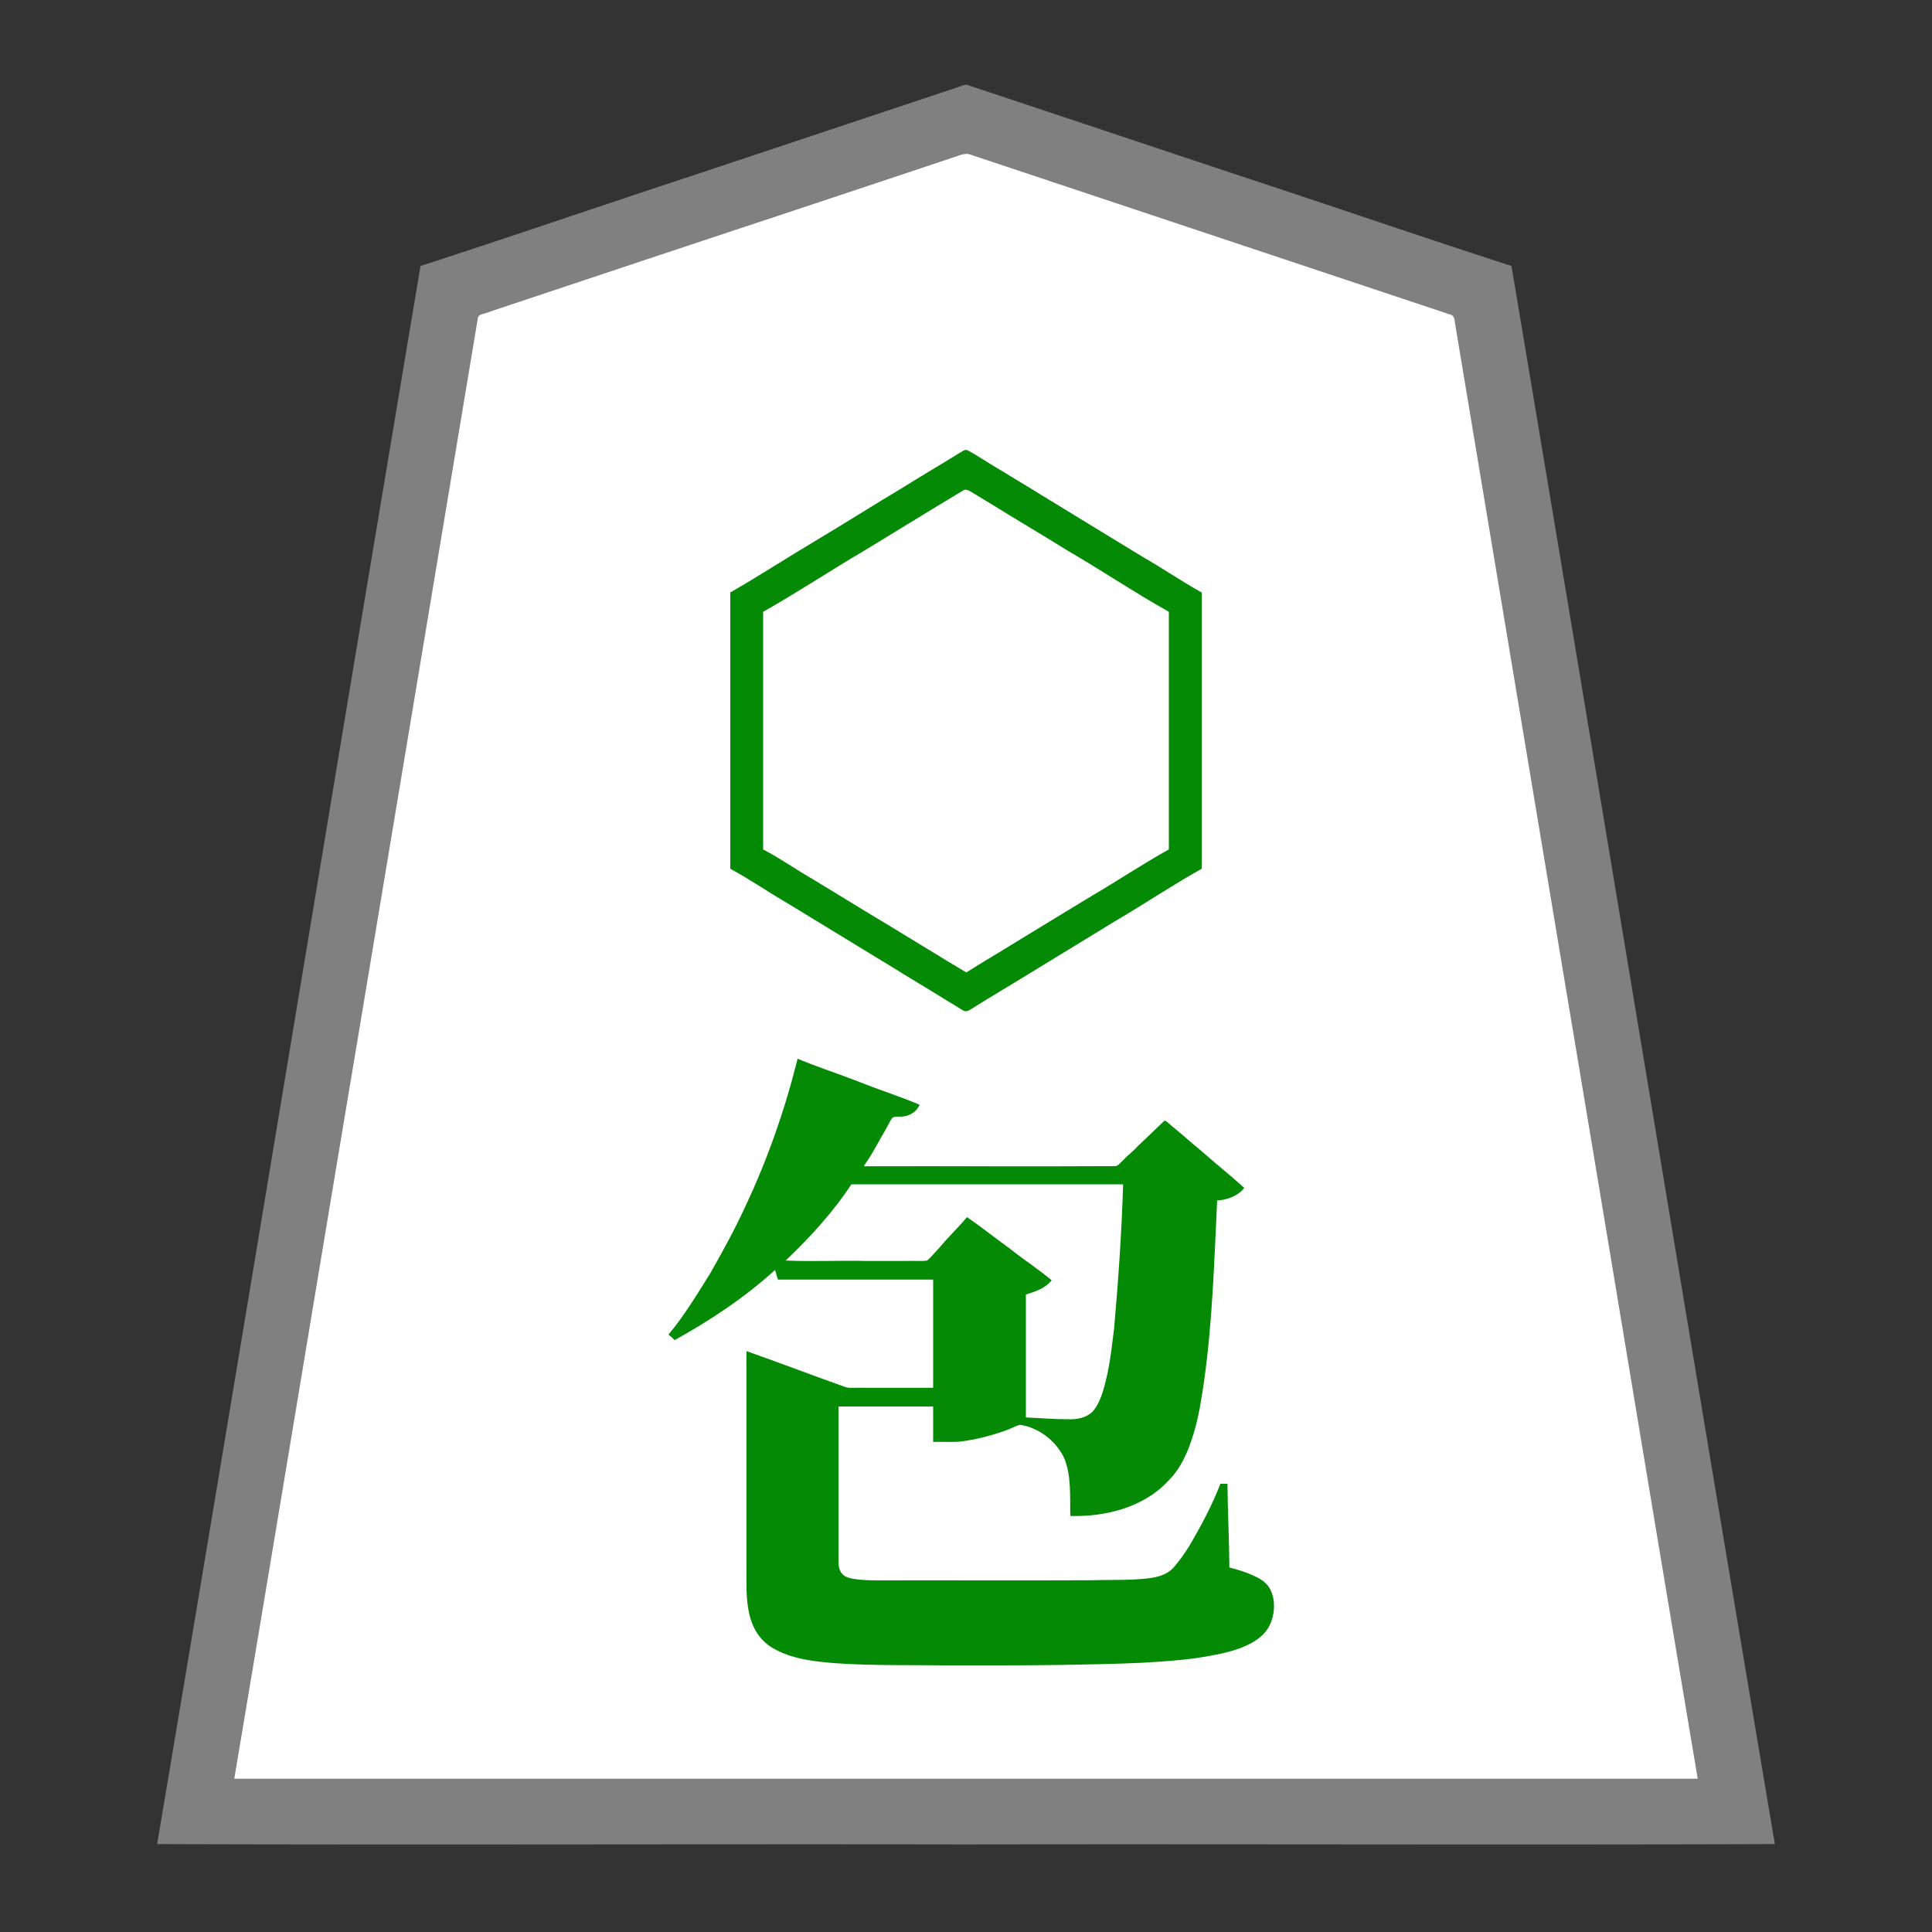 <svg xmlns="http://www.w3.org/2000/svg" width="3000" height="3000"><rect width="100%" height="100%" fill="#333333" stroke="none"/><path d="M363 2763h2274c-116.777-706.336-235.544-1412.426-352.792-2118.701-7.351-44.171-14.733-88.332-22.082-132.49-.76-5.347-1.88-10.63-2.64-15.97-.062-6.502-4.856-8.386-10.16-9.572-81.497-27.15-162.975-54.317-244.46-81.467-142.336-47.478-284.708-94.881-427.04-142.357-13.532-4.49-27.037-9.017-40.56-13.514-6.477-2.17-12.972-4.309-19.44-6.486-6.235-1.594-13.427-5.493-19.495-5.034-100.387 32.434-200.209 66.92-300.466 99.791-150.35 50.002-300.828 99.614-451.039 150.05-5.982 1.452-6.275 6.662-6.798 11.742-24.43 146.388-48.84 292.799-73.214 439.189C565.92 1546.494 463.462 2154.662 363 2763m678-691.5c.862 2.738 4.457 4.791 6.336 7.5 28.284-14.646 55.462-31.682 81.603-49.896 13.426-8.885 26.064-18.888 38.82-28.683 6.432-4.993 12.922-9.927 18.856-15.518 3.025-2.592 6.13-5.12 9.149-7.719 2.948-2.055 5.754-5.849 9.236-6.184.108 5.257 3.1 9.926 4 15h241v170h-109.2c-8.77-.403-17.615.53-26.35-.383-51.779-17.55-102.628-38.35-154.45-55.617v325.2c1.059 42.11-7.18 102.633 39.502 132.063 29.894 17.984 65.607 21.82 99.651 24.442 57.256 3.945 114.757 2.472 172.113 3.295 57.773.14 115.535.08 173.29-.66 41.9-.846 83.864-1.209 125.713-3.328 30.042-1.592 60.111-3.69 89.914-7.89 21.543-3.558 43.383-6.973 63.947-14.67 13.98-5.007 29.801-13.698 38.8-24.147 15.373-17.376 18.926-48.571 7.69-66.776-5.951-10.575-16.882-16.315-27.492-20.94-11.327-4.917-23.182-8.561-35.128-11.589-.374-43.342-2.576-86.654-3-130h-9c-12.646 32.913-29.547 64.61-47.335 95.07-7.711 12.614-17.787 26.993-27.132 36.858-10.902 10.639-26.284 13.725-40.808 15.319-30.491 2.94-61.227 1.712-91.815 2.601-109.061.433-218.12-.079-327.174.152-13.036-.11-26.213-.322-39.077-2.64-5.256-1.115-10.878-2.495-14.871-6.384-8.045-8.382-6.643-18.738-6.788-29.285V2183h149v55c13.902-.438 30.324.74 43-.906a327.3 327.3 0 0 0 68.079-17.129c7.705-2.268 17.575-8.605 24.38-8.69 28.488 5.056 54.148 24.127 67.148 50.018 12.662 27.82 9.55 64.662 10.393 91.707 53.81 1.217 112.53-13.776 150.233-54.733 18.969-18.002 31.447-47.102 38.034-69.573 8.534-26.28 12.668-53.775 16.84-80.978 13.7-94.332 16.35-189.687 20.893-284.716 14.536-.438 33.075-7.238 41-18.5-37.45-33.044-76.176-64.625-113.86-97.384-1.722-1.508-3.82-3.121-5.524-4.328-3.934-1.26-8.258 5.496-11.091 7.187-12.956 12.998-26.526 25.31-39.395 38.395-6.006 5.383-12.213 10.568-17.605 16.605-2.68 2.625-5.672 6.331-9.262 6.77-130.724.728-261.527-.133-392.263.255.116-4.868 5.057-9.678 7.443-14.628 10.42-17.093 20.822-34.198 29.897-52.043 1.147-2.381 2.546-4.595 3.87-6.874 3.638-8.19 16.868-4.057 25.236-6.963 7.75-2.804 16.227-7.956 18.554-16.492-31.333-10.214-61.92-23.338-93.082-34.17-31.006-11.875-62.593-22.606-93.418-34.83-20.014 77.18-45.505 153.312-79.766 225.456-16.51 35.876-35.034 70.81-54.842 104.934-19.584 32.716-40.473 65.04-63.892 95.11m94-723.5c31.175 16.895 60.736 37.352 91.45 55.181 53.248 32.457 106.484 64.91 159.703 97.39 19.787 12.4 39.873 24.334 59.82 36.477 17.497 10.505 34.687 21.778 52.464 31.747 3.445 1.68 7.89-3.37 11.537-4.67 29.417-18.628 59.55-36.069 89.096-54.466 44.167-27.122 88.475-54.013 132.699-81.018 22.056-13.543 44.203-26.917 66.203-40.544 22.806-12.468 43.911-28.329 67.028-40.097V921c-30.874-16.975-60.287-37.365-90.97-54.874-53.386-32.351-106.49-65.122-159.794-97.597-19.84-12.37-40.041-24.144-59.84-36.56-17.86-10.137-34.81-21.976-52.833-31.764-3.292-1.61-7.592 3.035-11.055 4.4-29.546 18.417-59.712 35.83-89.122 54.45-44.604 26.552-88.4 54.42-132.971 81.018-44.604 26.56-88.545 55.049-133.415 80.927zm49-28c27.357 14.237 52.786 32.464 79.629 47.705 46.024 28.24 92.347 55.969 138.361 84.203 17.458 10.281 34.528 21.222 51.96 31.534 7.622 4.759 15.218 9.521 23 14 6.866 3.948 14.477 9.467 21.078 12.532 2.872 2.057 7.463-2.366 9.969-3.277 51.308-31.202 102.732-62.244 153.876-93.692 51.891-30.028 101.849-63.775 154.127-93.005V949c-53.392-29.897-104.466-64.437-157.46-95.157-39.312-24.506-79.296-47.899-118.615-72.383-7.603-4.372-15.029-9.035-22.457-13.677-6.766-3.264-15.365-11.766-22.017-7.73-52.222 31.36-104.021 63.36-156.065 95.003-52.13 30.598-102.822 64.303-155.386 93.944zm35 637.5v1.5h203.4c5.205-.184 10.413.25 15.595-.2 3.976-.409 6.942-4.377 9.429-6.805 17.253-20.691 36.902-39.272 54.076-59.995 44.631 29.183 85.314 65.31 129.5 95v1.5c-10.187 11.209-24.792 16.629-39 20.5v193c21.523.803 42.986 2.944 64.557 2.736 14.884.86 31.906-1.341 42.339-13.252 7.179-8.202 11.18-18.514 14.326-28.769 9.559-32.637 14.159-66.488 17.829-100.237 6.528-74.676 11.955-149.528 13.949-224.478h-424c-13.607 21.92-31.215 41.89-47.51 61.96-16.11 20.899-37.758 37.634-54.49 57.54" style="fill:#fff;fill-rule:evenodd;stroke:none"/><path d="M244 2863.5c418.26 1.426 837.325-.26 1255.75.5 418.681-.76 837.643.926 1256.25-.5-137.483-816.352-271.828-1633.965-409-2450.5-141.513-45.746-282.358-94.352-423.703-140.74-105.839-35.248-211.646-70.575-317.47-105.817l-60-20a8496 8496 0 0 1-28.008-9.343c-4.68-1.543-9.347-3.083-13.982-4.729-5.086-2.015-9.193.742-14.014 2.193-139.528 46.49-279.049 93.006-418.557 139.507C931.703 319.858 792.72 367.853 653 413c-137.126 816.275-271.612 1634.71-409 2450.5m120-103v1.5h2272v-1.5c-68.931-409.09-136.257-818.54-204.874-1227.691-51.028-306.678-102.288-613.313-153.312-919.99-4.869-28.835-9.565-57.678-14.432-86.51-1.133-7.012-2.351-14.007-3.495-21.008-1.484-6.504-.056-15.285-8.94-17.157-109.703-36.573-219.416-73.135-329.12-109.701-96.009-31.978-191.992-64.023-288-96-41.971-14.027-84.002-27.963-125.969-41.994-9.552-4.304-21.398 2.4-30.56 4.946-155.047 51.948-310.255 103.285-465.433 154.805-58.187 19.4-116.394 38.801-174.566 58.195-25.476 8.525-51.019 16.959-76.48 25.505-5.454 2.642-13.186 3.29-17.14 6.618-2.1 1.795-1.737 5.77-2.555 8.884-62.19 372.917-124.31 745.877-186.485 1118.792C490.857 1998.664 428.048 2380.37 364 2760.5" style="fill:gray;fill-rule:evenodd;stroke:none"/><path d="M1038 2072.313c3.22 2.746 6.692 5.341 9.5 8.687 55.504-30.814 108.917-66.132 156-109 1.37 5.02 2.968 10.026 4.5 15h241v168h-109.2c-8.318-.55-18.353.802-25.875-.752-51.792-18.33-103.069-38.154-154.925-56.248v327.6c1.102 42.259-7.357 103.074 39.502 132.663 30.07 18.131 65.99 21.828 100.228 24.491 57.66 3.88 115.583 2.455 173.334 3.246 58.246.145 116.453.078 174.688-.67 42.074-.729 84.17-1.412 126.193-3.363 30-1.822 60.077-3.553 89.816-8.091 21.53-3.429 43.245-7.317 63.765-14.918 14.143-5.616 28.487-12.932 38.37-24.857 14.922-17.872 17.643-49.37 6.71-67.593-5.957-10.57-16.872-16.291-27.478-20.92-11.327-4.916-23.182-8.56-35.128-11.588-.374-43.342-2.576-86.654-3-130h-11c-12.548 32.759-29.42 64.286-47.056 94.621-7.686 12.653-17.826 26.992-27.059 36.962-10.582 10.7-25.822 13.913-40.146 15.521-30.2 3.198-60.72 1.752-91.035 2.723-108.652.493-217.321-.09-325.97.173-13.106-.06-26.32-.282-39.272-2.485-5.184-1.054-10.667-2.275-14.832-5.781-8.69-7.772-7.45-18.447-7.63-28.845V2184h147v55c13.801-.491 30.102.69 42.724-.597 23.393-3.028 46.328-8.774 68.539-16.712 7.879-2.366 16.403-7.58 23.747-9.243 28.833 4.327 54.886 24.38 67.822 50.325 12.409 27.724 9.32 64.326 10.168 91.227 54.628 1.491 114.392-13.288 152.602-55.102 19.306-19.107 30.336-45.153 38.143-70.614 8.407-26.73 12.66-54.529 16.735-82.157 13.276-93.492 15.992-187.968 20.52-282.127 15.18-.354 33.791-7.715 42-19.5-19.987-18.292-41.295-35.135-61.648-52.996-10.073-9.145-21.01-17.246-30.971-26.5-5.414-4.416-10.667-9.03-16.029-13.5-4.934-3.495-9.724-9.516-15.016-11.504-13.356 13.054-27.1 25.785-40.569 38.733-5.594 6.13-11.78 11.569-17.995 17.01-2.772 2.733-5.492 5.498-8.247 8.232-2.68 2.625-5.672 6.331-9.262 6.77-130.054.728-260.208-.133-390.263.255v-1.5c13.048-18.068 22.947-38.25 34.25-57.381 2.723-4.92 5.12-10.04 8.205-14.749 2.29-4.253 8.38-3.295 12.488-3.433 13.124.557 25.654-6.303 31.057-18.437-30.64-13.201-63.095-23.095-94.082-35.67-31.613-12.372-64.127-22.782-95.418-35.83-19.362 78.022-46.008 154.492-80.184 227.306-16.553 36.249-35.724 71.2-55.384 105.805-20.34 32.44-40.268 65.808-64.932 95.201M1134 1349c31.175 16.895 60.736 37.352 91.45 55.181 53.403 32.5 106.72 65.118 160.112 97.626 19.83 12.542 40.107 24.363 60.08 36.645 8.813 5.432 17.64 10.856 26.452 16.279 8.494 4.876 16.56 10.51 25.19 15.105 4.493 1.954 9.478-2.299 13.048-4.37 29.302-18.55 59.32-35.891 88.762-54.197 44.403-27.172 88.855-54.268 133.275-81.398 44.879-26.26 88.275-55.565 133.631-80.871V920c-30.874-16.975-60.287-37.365-90.97-54.874-53.386-32.351-106.49-65.122-159.794-97.597-19.962-12.5-40.382-24.264-60.28-36.848-18.043-10.022-34.973-22.244-53.212-31.838-4.486-1.351-9.127 3.52-12.799 5.115-29.386 18.264-59.292 35.647-88.56 54.098-44.603 26.551-88.4 54.419-132.97 81.017-44.604 26.56-88.545 55.049-133.415 80.927zm51-30c27.357 14.237 52.786 32.464 79.629 47.705 39.366 23.875 78.487 48.131 118.01 71.738 39.28 23.785 78.428 48.142 117.861 71.557 25.784-16.399 52.436-31.877 78.43-48.029 39.247-24.117 78.686-47.9 118.04-71.845 39.584-23.176 77.97-48.903 118.03-71.126V950c-53.392-29.897-104.466-64.437-157.46-95.157-39.312-24.506-79.296-47.899-118.615-72.383-7.603-4.372-15.029-9.035-22.457-13.677-6.63-3.074-14.486-11.223-20.639-7.333-52.019 31.2-103.598 63.13-155.443 94.606-52.13 30.598-102.822 64.303-155.386 93.944zm35 638.333c41.196 1.902 83.6-.346 125.043.667h62.938c10.13-.513 22.212.7 31.44-.564 6.062-4.812 12.6-13.072 18.965-19.667 13.688-16.528 29.353-31.313 43.114-47.769 22.563 15.25 44.017 32.74 66.255 48.576 21.178 17.137 44.472 31.86 65.245 49.424-9.667 12.412-25.483 17.84-40 22v191c21.188.817 42.325 2.856 63.552 2.734 14.398.782 30.8-1.563 40.994-12.867 13.667-16.59 18.384-42.488 22.767-61.019 4.283-21.713 6.725-43.743 9.513-65.667 6.71-74.912 11.77-150.005 14.174-225.181h-422c-28.494 43.469-64.433 82.576-102 118.333" style="fill:#048a04;fill-rule:evenodd;stroke:none"/></svg>